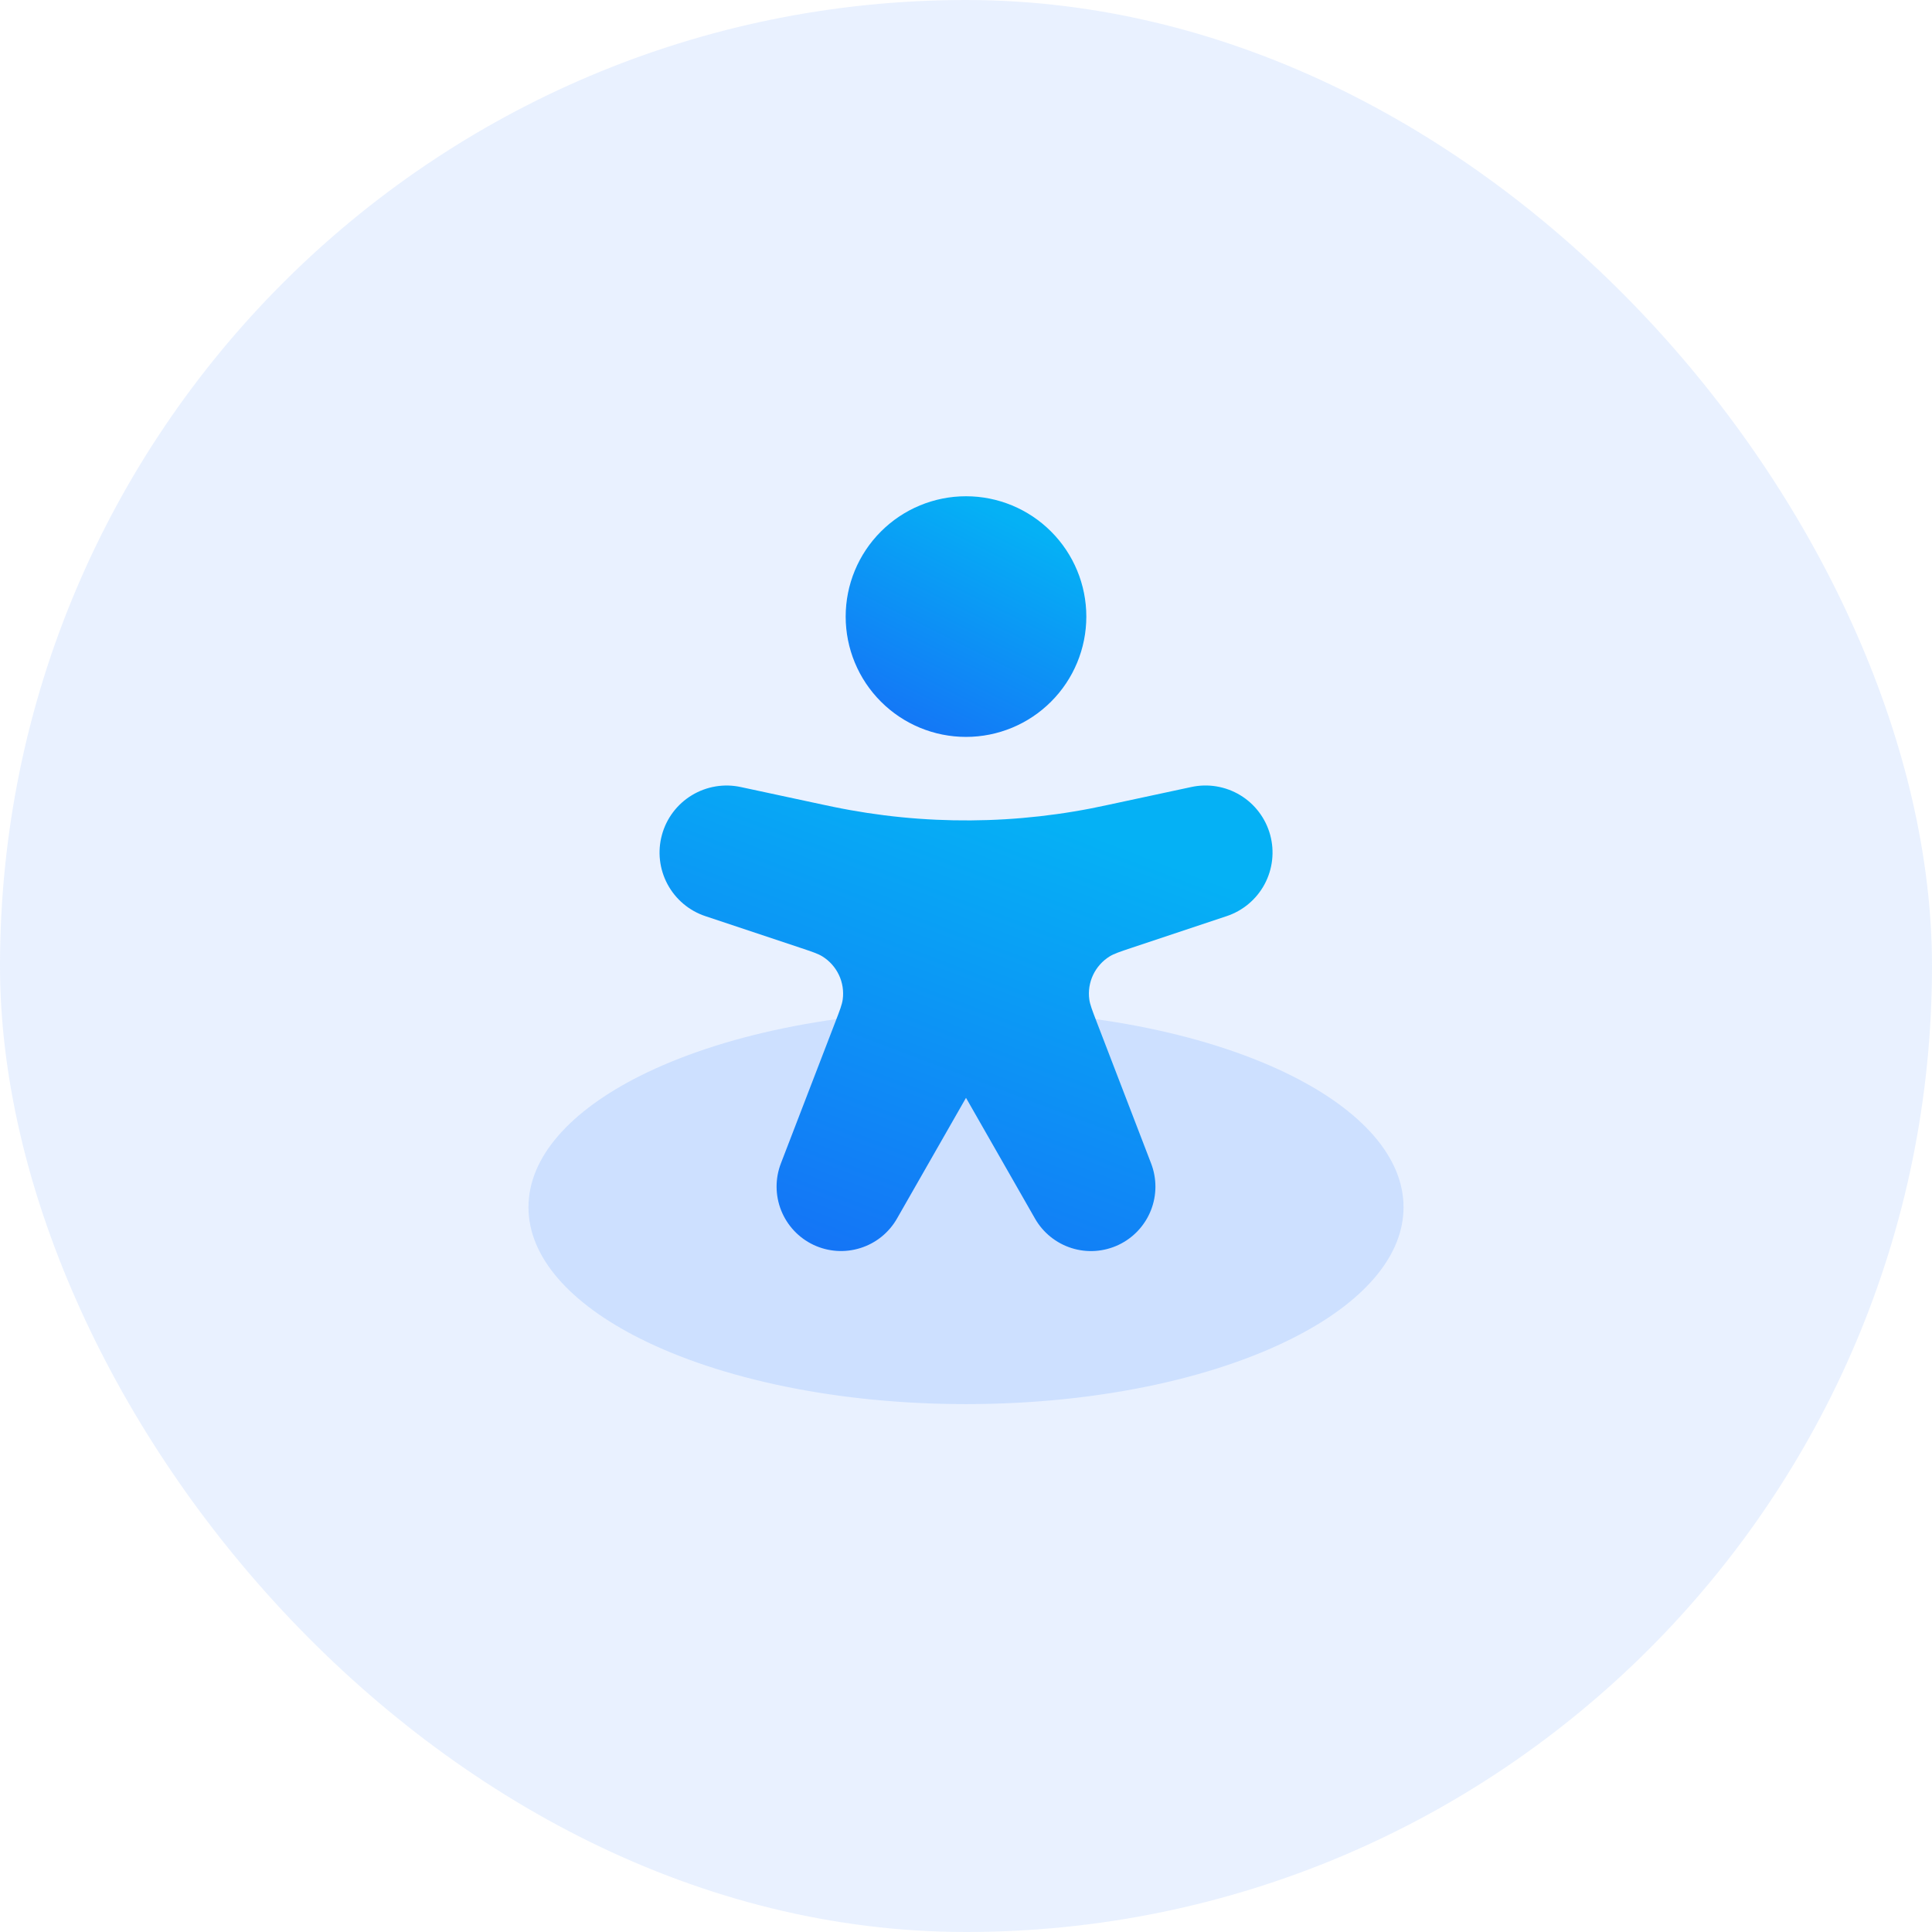 <svg width="64" height="64" viewBox="0 0 64 64" fill="none" xmlns="http://www.w3.org/2000/svg">
<rect width="64" height="64" rx="32" fill="#C9DDFF" fill-opacity="0.4"/>
<path opacity="0.6" d="M43.185 44.139C45.252 43.013 46.494 41.566 46.494 39.991C46.494 38.321 45.098 36.796 42.804 35.643C40.15 34.309 36.293 33.469 32 33.469C27.707 33.469 23.85 34.309 21.197 35.643C18.902 36.796 17.506 38.321 17.506 39.991C17.506 41.66 18.902 43.185 21.197 44.339C23.85 45.672 27.707 46.513 32 46.513C36.503 46.513 40.525 45.59 43.185 44.139Z" fill="#BAD5FF"/>
<path fill-rule="evenodd" clip-rule="evenodd" d="M28.014 20.425C28.014 19.368 28.434 18.354 29.182 17.607C29.929 16.859 30.943 16.439 32 16.439C33.057 16.439 34.071 16.859 34.818 17.607C35.566 18.354 35.986 19.368 35.986 20.425C35.986 21.482 35.566 22.496 34.818 23.243C34.071 23.991 33.057 24.411 32 24.411C30.943 24.411 29.929 23.991 29.182 23.243C28.434 22.496 28.014 21.482 28.014 20.425Z" fill="url(#paint0_linear_432_15448)"/>
<path d="M26.526 31.402L23.373 30.351C22.833 30.173 22.382 29.794 22.113 29.293C21.844 28.792 21.777 28.207 21.927 27.658C22.076 27.109 22.431 26.639 22.917 26.344C23.404 26.049 23.984 25.951 24.54 26.072L27.291 26.662L27.596 26.726C30.604 27.349 33.71 27.327 36.709 26.662L39.459 26.072C40.015 25.95 40.597 26.047 41.084 26.341C41.571 26.636 41.926 27.107 42.076 27.656C42.226 28.206 42.159 28.791 41.89 29.293C41.62 29.794 41.168 30.173 40.627 30.351L37.474 31.402C37.093 31.529 36.904 31.593 36.76 31.681C36.521 31.829 36.33 32.042 36.21 32.296C36.09 32.549 36.047 32.832 36.085 33.11C36.108 33.277 36.18 33.464 36.324 33.839L38.131 38.538C38.325 39.041 38.323 39.598 38.123 40.099C37.924 40.599 37.542 41.006 37.056 41.237C36.569 41.468 36.013 41.507 35.499 41.345C34.985 41.183 34.551 40.833 34.284 40.364L32 36.367L29.716 40.363C29.45 40.831 29.016 41.182 28.502 41.343C27.988 41.505 27.432 41.467 26.945 41.236C26.458 41.005 26.077 40.598 25.877 40.097C25.678 39.597 25.675 39.039 25.869 38.537L27.677 33.839C27.822 33.464 27.893 33.277 27.916 33.11C27.954 32.832 27.91 32.549 27.79 32.296C27.67 32.042 27.479 31.829 27.24 31.681C27.097 31.593 26.907 31.529 26.526 31.402Z" fill="url(#paint1_linear_432_15448)"/>
<defs>
<linearGradient id="paint0_linear_432_15448" x1="32" y1="16.439" x2="28.014" y2="24.411" gradientUnits="userSpaceOnUse">
<stop stop-color="#05B1F5"/>
<stop offset="1" stop-color="#166DF6"/>
</linearGradient>
<linearGradient id="paint1_linear_432_15448" x1="32.002" y1="26.021" x2="25.603" y2="42.869" gradientUnits="userSpaceOnUse">
<stop stop-color="#05B1F5"/>
<stop offset="1" stop-color="#166DF6"/>
</linearGradient>
</defs>
</svg>
